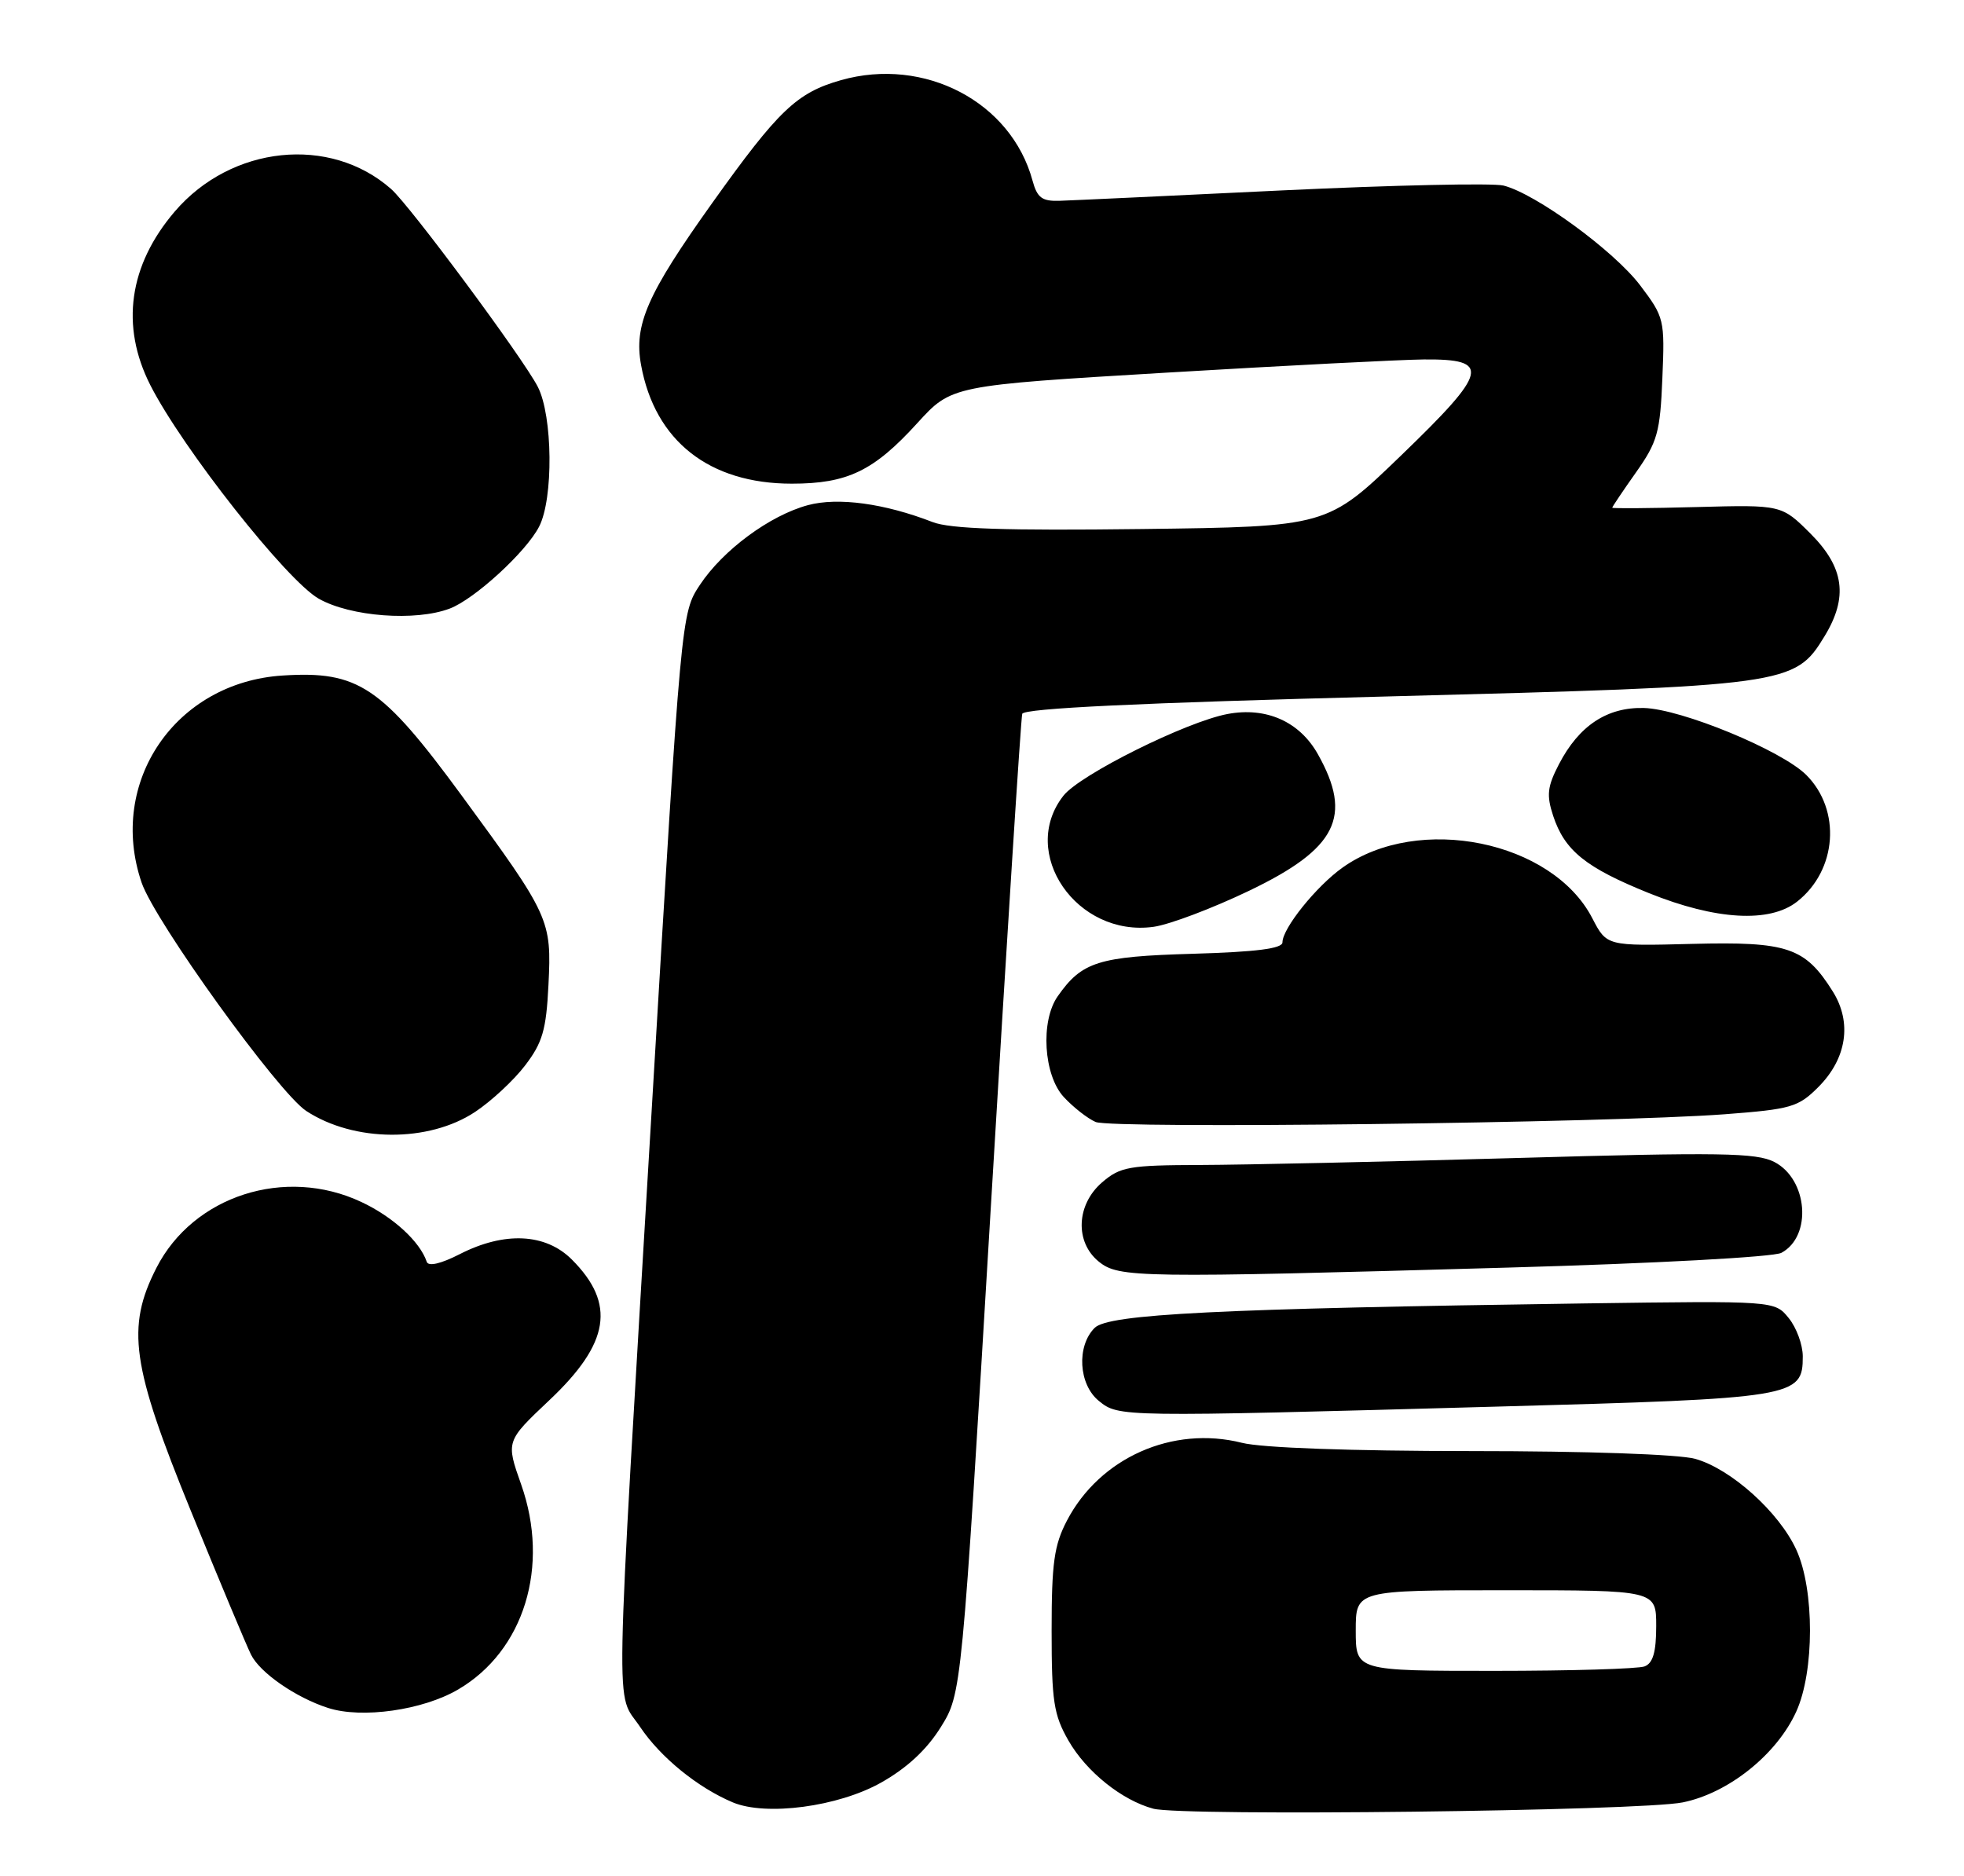 <?xml version="1.0" encoding="UTF-8" standalone="no"?>
<!DOCTYPE svg PUBLIC "-//W3C//DTD SVG 1.1//EN" "http://www.w3.org/Graphics/SVG/1.1/DTD/svg11.dtd" >
<svg xmlns="http://www.w3.org/2000/svg" xmlns:xlink="http://www.w3.org/1999/xlink" version="1.1" viewBox="0 0 268 256">
 <g >
 <path fill="currentColor"
d=" M 229.62 245.95 C 235.86 244.69 242.46 239.41 245.11 233.56 C 247.60 228.09 247.61 216.93 245.13 211.50 C 242.79 206.36 236.20 200.43 231.32 199.07 C 229.07 198.45 216.51 198.01 200.69 198.01 C 184.30 198.00 172.16 197.57 169.46 196.88 C 160.00 194.50 150.07 198.92 145.59 207.50 C 143.84 210.85 143.50 213.29 143.50 222.50 C 143.50 232.15 143.78 233.99 145.80 237.52 C 148.24 241.77 153.09 245.66 157.38 246.81 C 161.34 247.87 223.82 247.13 229.62 245.95 Z  M 120.21 243.26 C 123.75 241.27 126.45 238.77 128.37 235.69 C 131.23 231.09 131.23 231.09 135.20 164.79 C 137.38 128.33 139.31 98.01 139.49 97.41 C 139.71 96.66 155.39 95.91 189.16 95.04 C 244.08 93.61 244.90 93.50 248.97 86.82 C 252.22 81.49 251.66 77.43 247.06 72.82 C 243.11 68.88 243.11 68.88 231.55 69.19 C 225.20 69.36 220.00 69.40 220.00 69.28 C 220.00 69.16 221.46 66.98 223.25 64.45 C 226.17 60.31 226.54 59.00 226.84 51.62 C 227.18 43.61 227.10 43.29 223.82 38.95 C 220.25 34.23 209.57 26.43 205.16 25.32 C 203.70 24.96 190.14 25.26 175.01 25.98 C 159.88 26.71 146.19 27.35 144.59 27.40 C 142.19 27.48 141.53 26.99 140.89 24.63 C 137.97 13.90 126.15 7.71 114.75 10.94 C 108.72 12.65 106.23 15.03 97.18 27.71 C 88.31 40.14 86.47 44.33 87.48 49.82 C 89.37 60.17 96.78 66.00 108.04 66.00 C 115.64 66.00 119.23 64.27 125.17 57.74 C 129.85 52.60 129.85 52.60 159.17 50.85 C 175.30 49.89 191.10 49.08 194.28 49.05 C 203.51 48.97 203.12 50.64 191.23 62.11 C 181.12 71.87 181.12 71.87 155.81 72.19 C 137.21 72.42 129.64 72.17 127.26 71.24 C 120.69 68.69 114.35 67.83 110.25 68.93 C 105.05 70.33 98.65 75.06 95.50 79.82 C 92.96 83.66 92.96 83.66 88.95 151.08 C 83.80 237.61 83.94 230.56 87.36 235.67 C 90.14 239.81 95.22 243.94 100.00 245.95 C 104.54 247.85 114.38 246.54 120.21 243.26 Z  M 62.52 230.54 C 71.52 225.27 75.06 213.74 71.12 202.58 C 69.03 196.67 69.03 196.67 74.95 191.08 C 83.21 183.30 84.07 177.91 78.03 171.87 C 74.45 168.29 68.84 168.02 62.75 171.13 C 60.15 172.46 58.45 172.85 58.23 172.18 C 57.30 169.41 53.62 166.04 49.31 164.02 C 38.92 159.13 26.38 163.16 21.35 173.00 C 17.20 181.13 17.94 186.33 26.06 206.21 C 29.94 215.72 33.63 224.53 34.25 225.78 C 35.46 228.25 40.37 231.65 44.76 233.06 C 49.37 234.55 57.70 233.37 62.52 230.54 Z  M 203.98 191.95 C 245.04 190.83 246.00 190.67 246.00 185.09 C 246.00 183.51 245.14 181.16 244.08 179.86 C 242.17 177.50 242.17 177.50 216.33 177.86 C 166.17 178.57 151.26 179.31 149.37 181.20 C 146.88 183.69 147.18 188.92 149.94 191.16 C 152.67 193.37 152.62 193.37 203.98 191.95 Z  M 205.84 172.97 C 225.75 172.41 242.01 171.53 243.08 170.96 C 247.30 168.70 246.70 160.93 242.12 158.56 C 239.68 157.30 234.72 157.22 206.89 158.02 C 189.07 158.53 169.69 158.95 163.81 158.97 C 154.06 159.00 152.87 159.21 150.39 161.34 C 146.86 164.38 146.65 169.49 149.94 172.16 C 152.68 174.37 155.21 174.41 205.84 172.97 Z  M 64.83 151.73 C 67.03 150.27 70.11 147.42 71.66 145.38 C 74.03 142.28 74.54 140.53 74.84 134.41 C 75.29 125.52 75.03 124.96 63.04 108.61 C 52.06 93.64 48.90 91.52 38.57 92.18 C 23.93 93.11 14.65 106.73 19.32 120.43 C 21.13 125.73 37.98 149.10 41.79 151.60 C 48.31 155.87 58.49 155.93 64.83 151.73 Z  M 235.33 152.05 C 244.41 151.36 245.38 151.08 248.11 148.35 C 252.00 144.46 252.75 139.54 250.10 135.30 C 246.32 129.27 243.95 128.47 230.92 128.80 C 219.25 129.10 219.25 129.10 217.28 125.30 C 211.82 114.73 193.56 111.02 183.21 118.38 C 179.62 120.93 175.00 126.68 175.00 128.59 C 175.00 129.44 171.43 129.90 162.75 130.15 C 149.89 130.52 147.63 131.23 144.33 135.95 C 141.95 139.34 142.40 146.73 145.17 149.71 C 146.45 151.09 148.40 152.62 149.50 153.10 C 151.69 154.07 219.43 153.24 235.33 152.05 Z  M 170.47 121.54 C 182.43 115.80 184.62 111.43 179.83 102.91 C 177.33 98.46 172.78 96.44 167.51 97.43 C 161.87 98.49 147.38 105.70 145.12 108.57 C 138.98 116.37 146.92 127.93 157.42 126.47 C 159.58 126.17 165.45 123.95 170.47 121.54 Z  M 245.23 123.03 C 250.68 118.75 251.27 110.54 246.48 105.75 C 243.11 102.39 229.45 96.75 224.32 96.61 C 219.30 96.48 215.47 99.01 212.73 104.28 C 211.14 107.35 211.01 108.50 211.94 111.33 C 213.51 116.08 216.38 118.39 225.00 121.87 C 234.13 125.55 241.49 125.98 245.23 123.03 Z  M 61.38 83.04 C 64.75 81.76 71.79 75.32 73.56 71.87 C 75.54 68.05 75.43 56.74 73.38 52.77 C 71.32 48.79 55.95 28.06 53.37 25.79 C 45.04 18.44 31.57 19.84 23.85 28.86 C 17.58 36.19 16.41 44.47 20.51 52.55 C 24.90 61.18 39.12 79.22 43.50 81.70 C 47.83 84.15 56.71 84.82 61.38 83.04 Z  M 185.00 222.50 C 185.00 217.00 185.00 217.00 205.50 217.00 C 226.00 217.00 226.00 217.00 226.00 221.89 C 226.00 225.43 225.56 226.95 224.42 227.39 C 223.55 227.73 214.32 228.00 203.92 228.00 C 185.00 228.00 185.00 228.00 185.00 222.50 Z "/>
</g>
</svg>